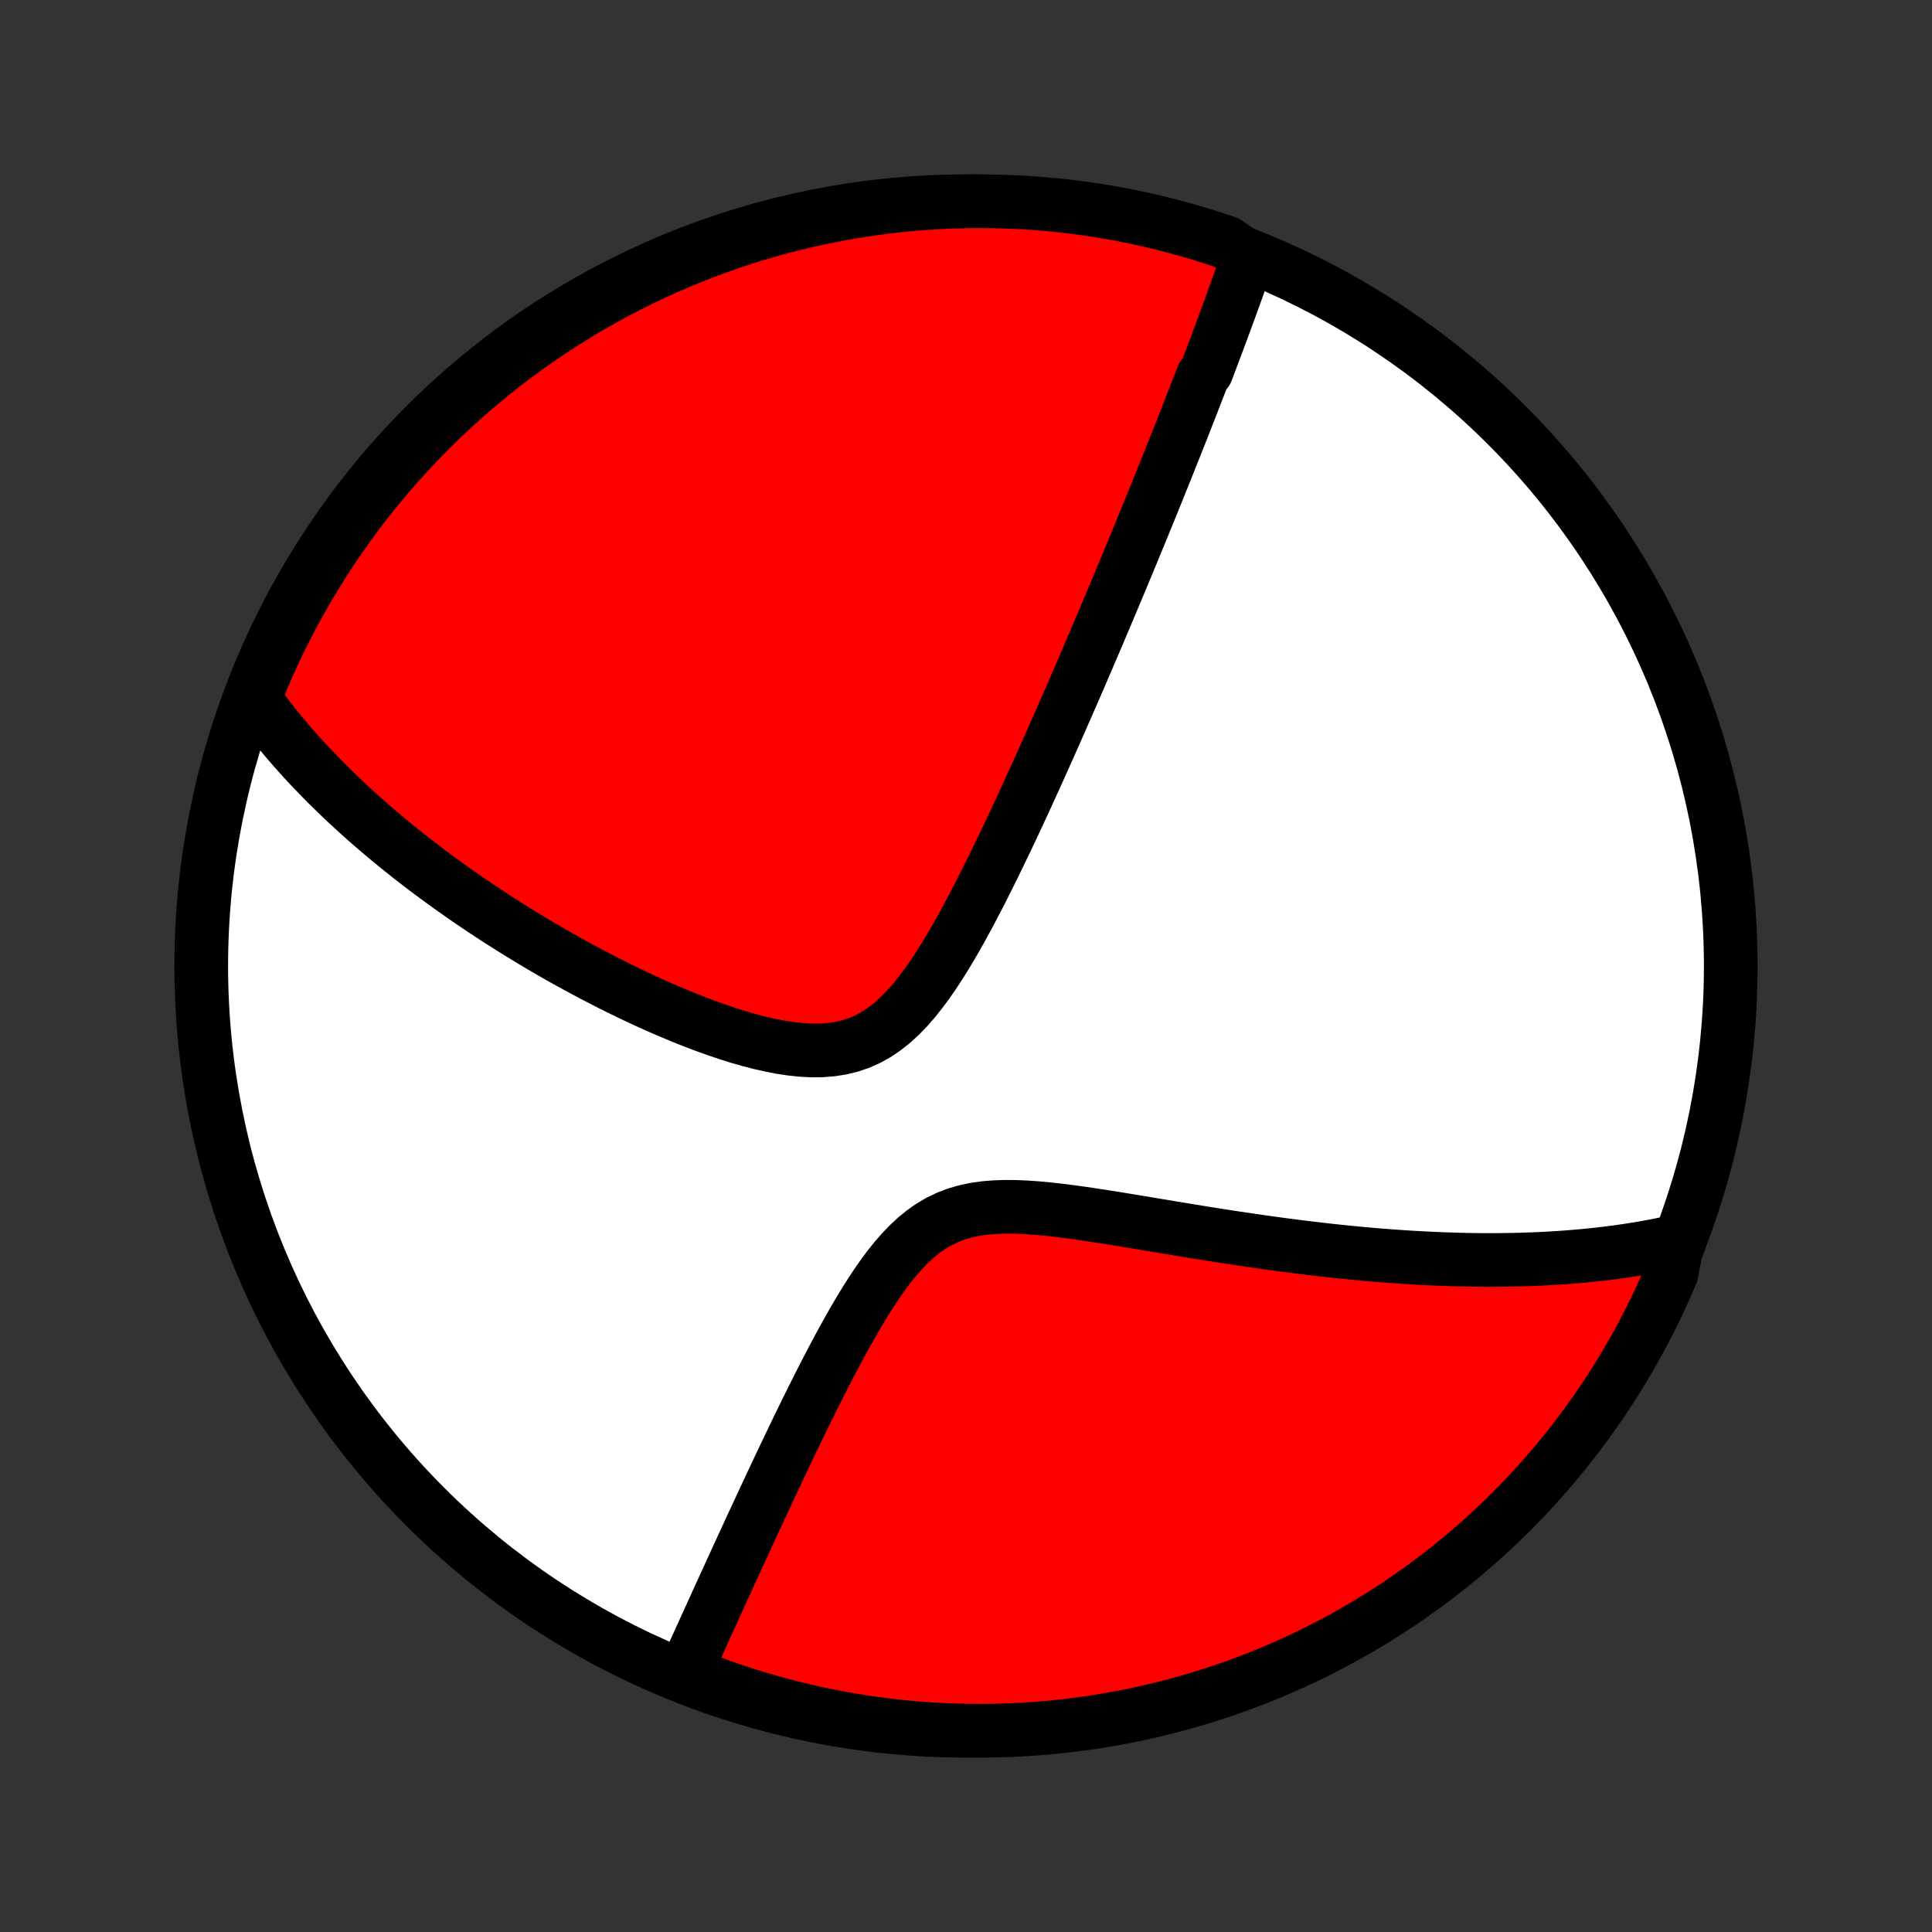 <?xml version="1.0" encoding="utf-8" standalone="no"?>
<!DOCTYPE svg PUBLIC "-//W3C//DTD SVG 1.1//EN"
  "http://www.w3.org/Graphics/SVG/1.1/DTD/svg11.dtd">
<!-- Created with matplotlib (http://matplotlib.org/) -->
<svg height="72pt" version="1.1" viewBox="0 0 72 72" width="72pt" xmlns="http://www.w3.org/2000/svg" xmlns:xlink="http://www.w3.org/1999/xlink">
 <rect x="0" y="0" width="72" height="72" fill="#333333" stroke="none"/>
 <defs>
  <style type="text/css">
*{stroke-linecap:butt;stroke-linejoin:round;}
  </style>
 </defs>
 <g id="figure_1">
  <g id="patch_1">
   <path d="
M0 72
L72 72
L72 0
L0 0
z
" style="fill:none;"/>
  </g>
  <g id="axes_1">
   <g id="PatchCollection_1">
    <defs>
     <path d="
M36 -7.5
C43.558 -7.5 50.808 -10.503 56.153 -15.848
C61.497 -21.192 64.5 -28.442 64.5 -36
C64.5 -43.558 61.497 -50.808 56.153 -56.153
C50.808 -61.497 43.558 -64.5 36 -64.5
C28.442 -64.5 21.192 -61.497 15.848 -56.153
C10.503 -50.808 7.5 -43.558 7.5 -36
C7.5 -28.442 10.503 -21.192 15.848 -15.848
C21.192 -10.503 28.442 -7.5 36 -7.5
z
" id="C0_0_a811fe30f3"/>
     <path d="
M46.514 -62.408
L46.45 -62.225
L46.386 -62.042
L46.322 -61.859
L46.257 -61.676
L46.192 -61.492
L46.127 -61.309
L46.061 -61.126
L45.995 -60.943
L45.929 -60.76
L45.862 -60.577
L45.795 -60.393
L45.728 -60.21
L45.66 -60.026
L45.592 -59.841
L45.524 -59.657
L45.455 -59.472
L45.386 -59.287
L45.316 -59.101
L45.246 -58.915
L45.176 -58.728
L45.105 -58.541
L45.034 -58.353
L44.963 -58.165
L44.818 -57.976
L44.745 -57.786
L44.672 -57.595
L44.597 -57.404
L44.523 -57.211
L44.448 -57.018
L44.372 -56.824
L44.296 -56.628
L44.219 -56.432
L44.141 -56.234
L44.063 -56.035
L43.984 -55.836
L43.904 -55.634
L43.824 -55.432
L43.743 -55.227
L43.661 -55.022
L43.578 -54.815
L43.495 -54.606
L43.41 -54.396
L43.325 -54.184
L43.239 -53.97
L43.152 -53.754
L43.064 -53.537
L42.975 -53.317
L42.885 -53.096
L42.794 -52.872
L42.701 -52.646
L42.608 -52.418
L42.514 -52.187
L42.418 -51.955
L42.321 -51.719
L42.223 -51.481
L42.123 -51.241
L42.023 -50.998
L41.92 -50.752
L41.817 -50.503
L41.712 -50.252
L41.605 -49.997
L41.497 -49.74
L41.388 -49.479
L41.277 -49.215
L41.164 -48.948
L41.049 -48.678
L40.933 -48.404
L40.815 -48.127
L40.695 -47.847
L40.574 -47.563
L40.45 -47.275
L40.325 -46.983
L40.197 -46.688
L40.068 -46.389
L39.937 -46.087
L39.803 -45.781
L39.667 -45.47
L39.529 -45.156
L39.389 -44.838
L39.247 -44.517
L39.102 -44.191
L38.955 -43.862
L38.806 -43.529
L38.654 -43.192
L38.5 -42.852
L38.343 -42.508
L38.184 -42.16
L38.022 -41.81
L37.857 -41.456
L37.69 -41.1
L37.519 -40.74
L37.346 -40.379
L37.17 -40.015
L36.992 -39.649
L36.809 -39.282
L36.624 -38.914
L36.436 -38.545
L36.243 -38.177
L36.048 -37.809
L35.848 -37.443
L35.644 -37.08
L35.435 -36.719
L35.222 -36.364
L35.003 -36.015
L34.778 -35.673
L34.546 -35.34
L34.307 -35.019
L34.06 -34.711
L33.804 -34.419
L33.538 -34.145
L33.261 -33.892
L32.973 -33.664
L32.672 -33.461
L32.36 -33.286
L32.035 -33.141
L31.699 -33.026
L31.351 -32.941
L30.994 -32.885
L30.628 -32.856
L30.255 -32.852
L29.877 -32.872
L29.493 -32.912
L29.106 -32.97
L28.717 -33.045
L28.327 -33.133
L27.936 -33.234
L27.546 -33.346
L27.157 -33.468
L26.77 -33.597
L26.386 -33.733
L26.004 -33.876
L25.625 -34.024
L25.25 -34.177
L24.879 -34.333
L24.512 -34.493
L24.149 -34.657
L23.791 -34.822
L23.438 -34.99
L23.09 -35.16
L22.746 -35.331
L22.408 -35.504
L22.075 -35.677
L21.746 -35.852
L21.424 -36.027
L21.106 -36.202
L20.793 -36.378
L20.486 -36.554
L20.184 -36.73
L19.887 -36.907
L19.596 -37.083
L19.309 -37.258
L19.027 -37.434
L18.751 -37.609
L18.479 -37.783
L18.212 -37.958
L17.95 -38.131
L17.693 -38.304
L17.44 -38.477
L17.192 -38.649
L16.948 -38.82
L16.708 -38.991
L16.473 -39.161
L16.242 -39.33
L16.015 -39.499
L15.792 -39.667
L15.573 -39.835
L15.358 -40.001
L15.147 -40.168
L14.94 -40.333
L14.736 -40.498
L14.535 -40.663
L14.338 -40.827
L14.145 -40.99
L13.954 -41.153
L13.767 -41.315
L13.583 -41.477
L13.402 -41.639
L13.225 -41.8
L13.05 -41.961
L12.877 -42.121
L12.708 -42.281
L12.542 -42.441
L12.378 -42.601
L12.216 -42.76
L12.058 -42.919
L11.902 -43.079
L11.748 -43.238
L11.596 -43.397
L11.447 -43.556
L11.301 -43.715
L11.156 -43.874
L11.014 -44.034
L10.874 -44.193
L10.736 -44.353
L10.6 -44.513
L10.467 -44.673
L10.335 -44.834
L10.205 -44.995
L10.078 -45.156
L9.952 -45.318
L9.828 -45.481
L9.706 -45.644
L9.587 -45.808
L9.469 -45.973
L9.559 -46.138
L9.749 -46.636
L9.946 -47.096
L10.152 -47.552
L10.365 -48.005
L10.587 -48.455
L10.816 -48.9
L11.052 -49.342
L11.297 -49.779
L11.549 -50.212
L11.808 -50.641
L12.074 -51.066
L12.348 -51.486
L12.629 -51.901
L12.918 -52.311
L13.213 -52.717
L13.515 -53.117
L13.824 -53.512
L14.14 -53.902
L14.462 -54.286
L14.791 -54.665
L15.127 -55.038
L15.469 -55.405
L15.817 -55.767
L16.171 -56.122
L16.531 -56.471
L16.898 -56.814
L17.27 -57.151
L17.647 -57.481
L18.031 -57.804
L18.419 -58.121
L18.814 -58.432
L19.213 -58.735
L19.618 -59.032
L20.027 -59.321
L20.442 -59.603
L20.861 -59.879
L21.284 -60.146
L21.712 -60.407
L22.145 -60.66
L22.582 -60.906
L23.023 -61.144
L23.468 -61.374
L23.916 -61.597
L24.369 -61.811
L24.824 -62.018
L25.284 -62.217
L25.746 -62.408
L26.212 -62.592
L26.68 -62.766
L27.152 -62.933
L27.626 -63.092
L28.103 -63.242
L28.582 -63.384
L29.063 -63.518
L29.547 -63.643
L30.032 -63.76
L30.519 -63.868
L31.008 -63.968
L31.499 -64.059
L31.991 -64.142
L32.484 -64.217
L32.978 -64.282
L33.473 -64.339
L33.969 -64.388
L34.465 -64.427
L34.962 -64.459
L35.459 -64.481
L35.957 -64.495
L36.454 -64.5
L36.951 -64.496
L37.448 -64.484
L37.945 -64.463
L38.441 -64.434
L38.936 -64.395
L39.43 -64.348
L39.923 -64.293
L40.416 -64.229
L40.906 -64.156
L41.395 -64.075
L41.883 -63.985
L42.369 -63.886
L42.853 -63.779
L43.334 -63.664
L43.814 -63.54
L44.291 -63.408
L44.766 -63.267
L45.238 -63.118
L45.707 -62.961
z
" id="C0_1_c319ec4ad8"/>
     <path d="
M62.516 -25.746
L62.317 -25.702
L62.118 -25.66
L61.917 -25.619
L61.716 -25.579
L61.513 -25.541
L61.309 -25.504
L61.104 -25.469
L60.898 -25.436
L60.69 -25.403
L60.48 -25.372
L60.27 -25.343
L60.057 -25.315
L59.843 -25.288
L59.628 -25.263
L59.411 -25.239
L59.191 -25.217
L58.971 -25.195
L58.748 -25.176
L58.523 -25.157
L58.296 -25.14
L58.066 -25.124
L57.835 -25.11
L57.602 -25.097
L57.366 -25.085
L57.127 -25.075
L56.886 -25.067
L56.643 -25.059
L56.397 -25.053
L56.148 -25.049
L55.896 -25.046
L55.642 -25.045
L55.384 -25.045
L55.123 -25.046
L54.859 -25.049
L54.593 -25.054
L54.322 -25.061
L54.049 -25.069
L53.772 -25.078
L53.491 -25.09
L53.207 -25.103
L52.919 -25.118
L52.627 -25.134
L52.332 -25.153
L52.032 -25.173
L51.729 -25.195
L51.421 -25.219
L51.11 -25.245
L50.794 -25.273
L50.474 -25.303
L50.15 -25.335
L49.821 -25.369
L49.488 -25.405
L49.151 -25.444
L48.809 -25.484
L48.463 -25.526
L48.113 -25.571
L47.758 -25.617
L47.398 -25.666
L47.035 -25.717
L46.666 -25.77
L46.294 -25.824
L45.917 -25.881
L45.537 -25.94
L45.152 -26
L44.763 -26.062
L44.371 -26.126
L43.975 -26.191
L43.576 -26.257
L43.173 -26.324
L42.768 -26.392
L42.36 -26.459
L41.95 -26.527
L41.539 -26.594
L41.126 -26.659
L40.712 -26.723
L40.298 -26.784
L39.884 -26.841
L39.471 -26.893
L39.061 -26.939
L38.653 -26.977
L38.249 -27.006
L37.85 -27.023
L37.458 -27.026
L37.073 -27.013
L36.696 -26.982
L36.33 -26.93
L35.976 -26.854
L35.633 -26.754
L35.304 -26.628
L34.988 -26.475
L34.685 -26.296
L34.396 -26.092
L34.119 -25.865
L33.853 -25.617
L33.598 -25.35
L33.353 -25.068
L33.116 -24.771
L32.888 -24.463
L32.667 -24.146
L32.452 -23.821
L32.243 -23.491
L32.039 -23.156
L31.841 -22.819
L31.647 -22.479
L31.457 -22.139
L31.272 -21.798
L31.09 -21.458
L30.913 -21.119
L30.738 -20.782
L30.567 -20.447
L30.4 -20.114
L30.235 -19.785
L30.074 -19.459
L29.916 -19.136
L29.76 -18.817
L29.608 -18.501
L29.458 -18.19
L29.311 -17.882
L29.167 -17.579
L29.025 -17.28
L28.886 -16.985
L28.75 -16.695
L28.616 -16.409
L28.484 -16.127
L28.355 -15.849
L28.228 -15.576
L28.103 -15.307
L27.981 -15.043
L27.861 -14.782
L27.743 -14.526
L27.627 -14.274
L27.513 -14.026
L27.401 -13.782
L27.291 -13.542
L27.183 -13.306
L27.076 -13.073
L26.972 -12.844
L26.869 -12.619
L26.768 -12.398
L26.669 -12.18
L26.571 -11.965
L26.475 -11.754
L26.38 -11.546
L26.287 -11.341
L26.196 -11.139
L26.105 -10.94
L26.017 -10.745
L25.929 -10.552
L25.843 -10.362
L25.758 -10.174
L25.674 -9.99
L25.592 -9.808
L25.931 -9.628
L26.397 -9.338
L26.867 -9.166
L27.34 -9.003
L27.815 -8.848
L28.293 -8.701
L28.773 -8.562
L29.255 -8.432
L29.739 -8.31
L30.225 -8.196
L30.713 -8.091
L31.203 -7.995
L31.694 -7.907
L32.186 -7.827
L32.68 -7.756
L33.174 -7.694
L33.67 -7.64
L34.166 -7.595
L34.662 -7.559
L35.159 -7.531
L35.657 -7.512
L36.154 -7.502
L36.651 -7.5
L37.149 -7.507
L37.645 -7.523
L38.142 -7.548
L38.638 -7.581
L39.132 -7.622
L39.626 -7.673
L40.119 -7.732
L40.611 -7.799
L41.101 -7.875
L41.589 -7.96
L42.076 -8.053
L42.561 -8.155
L43.044 -8.266
L43.525 -8.384
L44.004 -8.511
L44.48 -8.647
L44.953 -8.791
L45.424 -8.943
L45.892 -9.103
L46.357 -9.272
L46.819 -9.449
L47.278 -9.633
L47.733 -9.826
L48.184 -10.027
L48.632 -10.236
L49.076 -10.452
L49.516 -10.677
L49.952 -10.909
L50.383 -11.148
L50.81 -11.396
L51.233 -11.65
L51.651 -11.913
L52.065 -12.182
L52.473 -12.459
L52.876 -12.743
L53.275 -13.034
L53.668 -13.332
L54.055 -13.637
L54.437 -13.949
L54.814 -14.267
L55.184 -14.592
L55.549 -14.924
L55.908 -15.262
L56.261 -15.606
L56.608 -15.957
L56.948 -16.313
L57.282 -16.676
L57.61 -17.045
L57.931 -17.419
L58.245 -17.799
L58.553 -18.184
L58.853 -18.575
L59.147 -18.972
L59.434 -19.373
L59.713 -19.78
L59.986 -20.191
L60.251 -20.607
L60.508 -21.028
L60.758 -21.454
L61.001 -21.884
L61.236 -22.318
L61.463 -22.756
L61.683 -23.199
L61.895 -23.645
L62.098 -24.095
L62.294 -24.549
z
" id="C0_2_0fd714bdbf"/>
    </defs>
    <g clip-path="url(#p1bffca34e9)">
     <use style="fill:#ffffff;stroke:#000000;stroke-width:2.0;" x="0.0" xlink:href="#C0_0_a811fe30f3" y="72.0"/>
    </g>
    <g clip-path="url(#p1bffca34e9)">
     <use style="fill:#ff0000;stroke:#000000;stroke-width:2.0;" x="0.0" xlink:href="#C0_1_c319ec4ad8" y="72.0"/>
    </g>
    <g clip-path="url(#p1bffca34e9)">
     <use style="fill:#ff0000;stroke:#000000;stroke-width:2.0;" x="0.0" xlink:href="#C0_2_0fd714bdbf" y="72.0"/>
    </g>
   </g>
  </g>
 </g>
 <defs>
  <clipPath id="p1bffca34e9">
   <rect height="72.0" width="72.0" x="0.0" y="0.0"/>
  </clipPath>
 </defs>
</svg>

